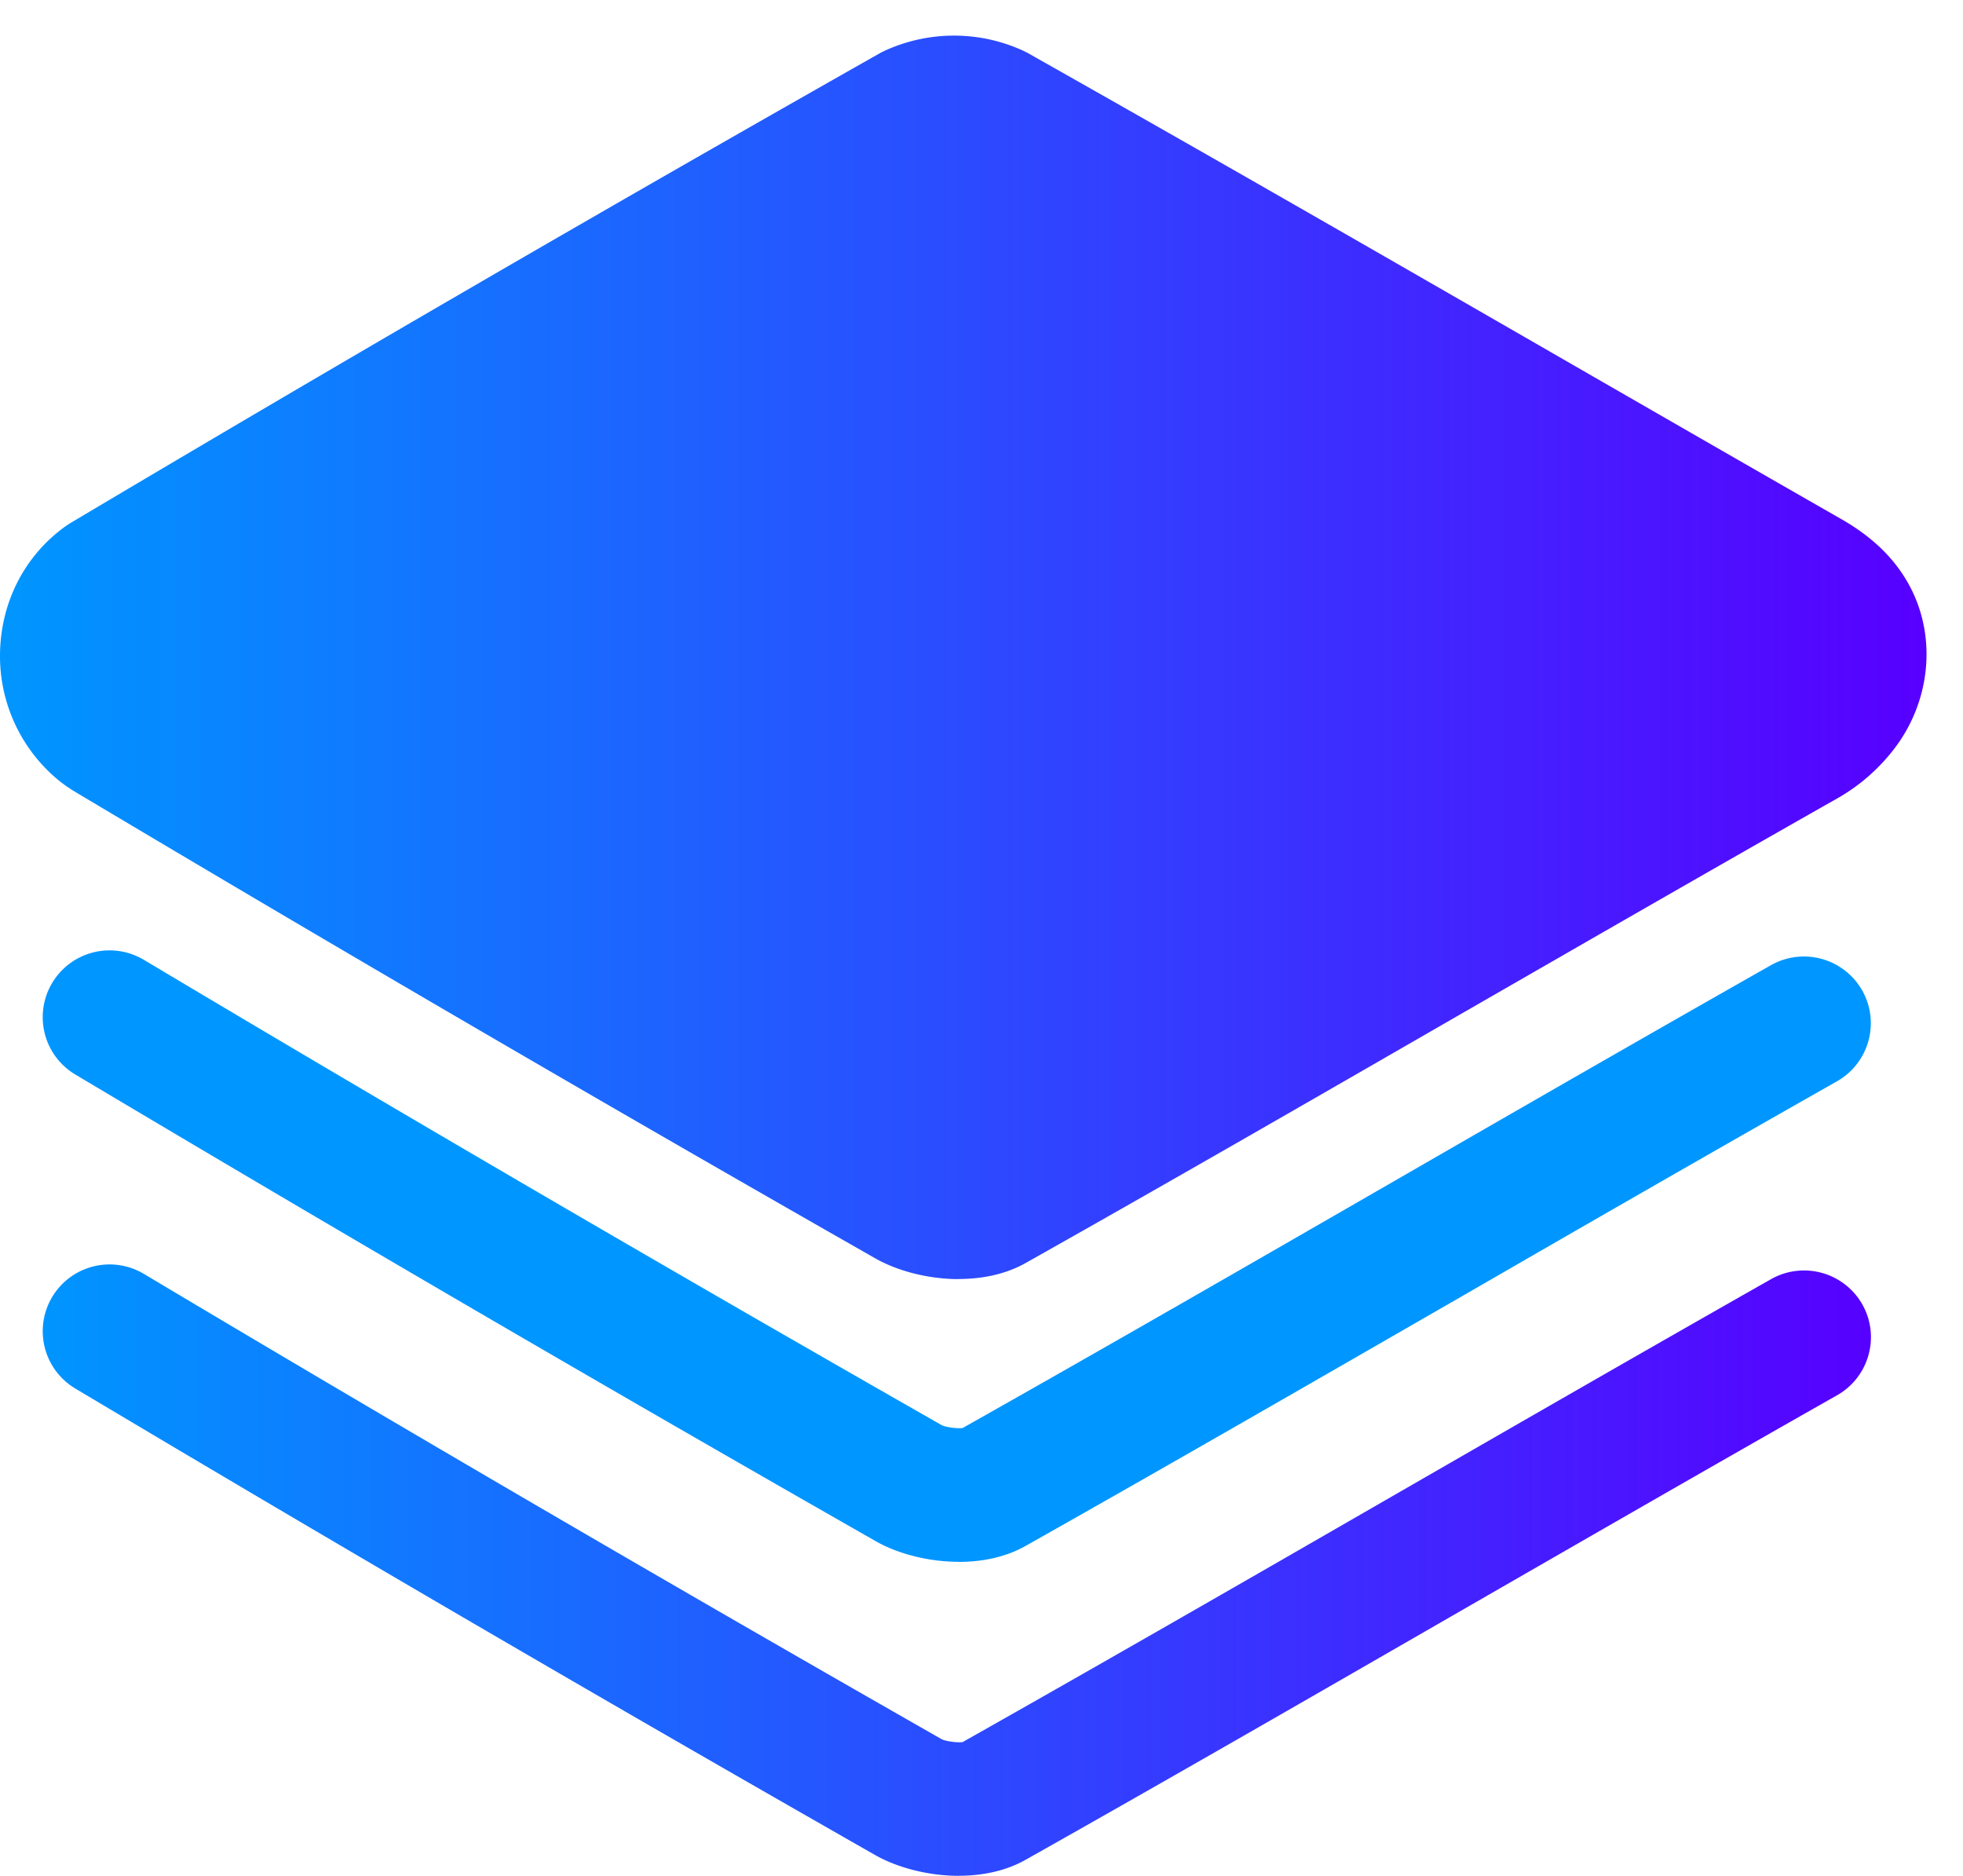 <svg width="45" height="43" viewBox="0 0 45 43" xmlns="http://www.w3.org/2000/svg">
    <defs>
        <linearGradient x1="0%" y1="50%" x2="100%" y2="50%" id="kz8frmgcha">
            <stop stop-color="#0095FF" offset="0%"/>
            <stop stop-color="#5700FF" offset="100%"/>
        </linearGradient>
        <linearGradient x1="0%" y1="50%" x2="100%" y2="50%" id="u0qa107qgb">
            <stop stop-color="#0095FF" offset="0%"/>
            <stop stop-color="#5700FF" offset="100%"/>
        </linearGradient>
    </defs>
    <g fill="none" fill-rule="evenodd">
        <path d="M21.981 42.182c-.71 0-1.412-.19-1.915-.474a1080.981 1080.981 0 0 1-18.34-10.696 1.53 1.53 0 0 1-.53-2.098 1.533 1.533 0 0 1 2.101-.53A1095.67 1095.67 0 0 0 21.586 39.05c.098.049.35.083.48.067 3.291-1.857 6.621-3.775 9.844-5.632 2.843-1.637 5.784-3.331 8.69-4.98a1.536 1.536 0 0 1 2.09.575c.417.734.16 1.667-.576 2.086-2.898 1.643-5.833 3.335-8.673 4.969-3.25 1.872-6.607 3.808-9.931 5.68-.457.258-.993.365-1.526.365l-.003.003z" fill="url(#kz8frmgcha)" fill-rule="nonzero" transform="translate(0 .816)"/>
        <path d="M21.981 35.8c-.71 0-1.415-.19-1.915-.478A1098.323 1098.323 0 0 1 1.726 24.63a1.53 1.53 0 0 1-.53-2.099 1.533 1.533 0 0 1 2.101-.53 1092.265 1092.265 0 0 0 18.289 10.666c.098.049.352.082.48.067 3.294-1.857 6.627-3.778 9.85-5.635 2.84-1.637 5.778-3.329 8.682-4.975a1.536 1.536 0 0 1 2.089.575c.417.735.16 1.668-.576 2.087-2.895 1.64-5.827 3.328-8.663 4.965-3.254 1.872-6.614 3.812-9.941 5.687-.457.257-.993.364-1.526.364V35.8z" fill="#0096FF"/>
        <path d="M21.981 28.504c-.71 0-1.412-.19-1.915-.475a1074.094 1074.094 0 0 1-18.34-10.692 3.594 3.594 0 0 1-.344-.235 3.688 3.688 0 0 1-1.381-2.968c.027-1.172.576-2.227 1.507-2.891l.037-.025c.03-.02.061-.04.092-.058A1010.67 1010.67 0 0 1 20.164.407c.037-.022.077-.04.114-.058a3.805 3.805 0 0 1 3.183 0c.036.018.076.036.113.058 4.071 2.297 8.186 4.665 12.165 6.957 2.157 1.242 4.313 2.484 6.473 3.72.754.431 1.28.96 1.608 1.615.58 1.163.417 2.607-.416 3.674-.356.456-.788.83-1.29 1.114-2.898 1.643-5.833 3.335-8.673 4.968-3.25 1.873-6.607 3.81-9.931 5.681-.457.257-.993.365-1.526.365l-.003.003z" fill="url(#u0qa107qgb)" fill-rule="nonzero" transform="translate(0 .816)"/>
    </g>
</svg>
